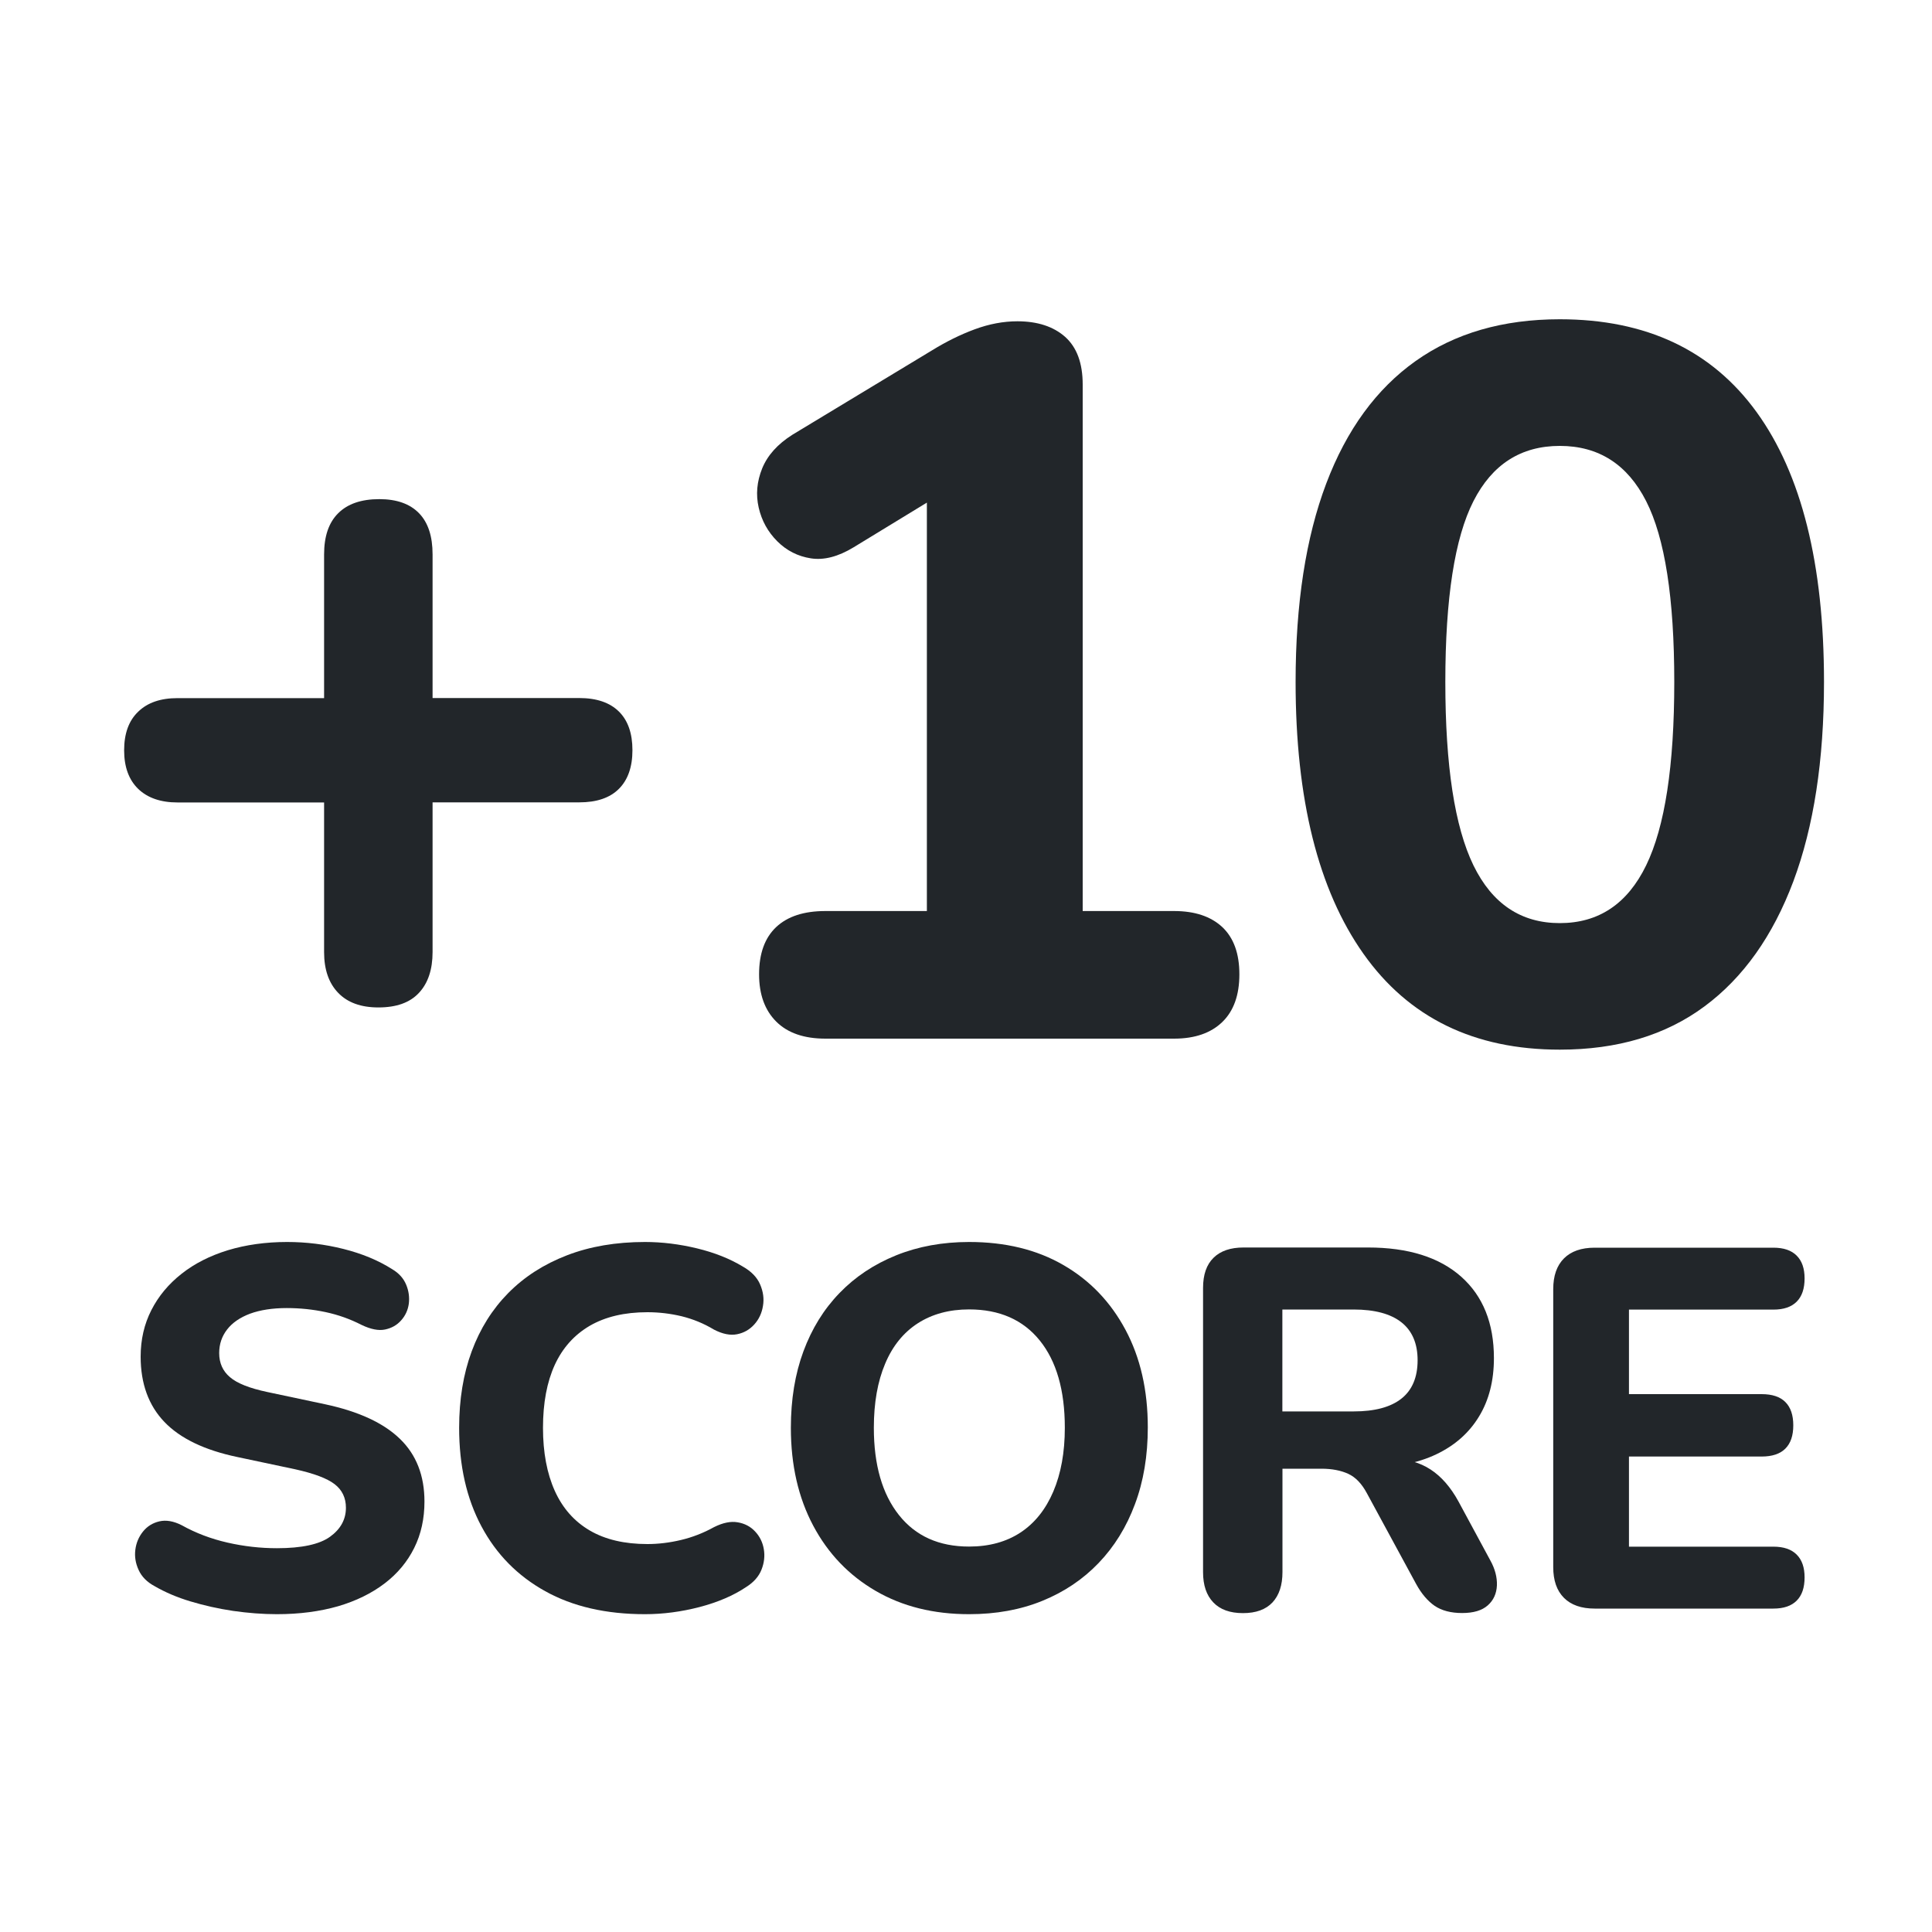 <?xml version="1.0" encoding="utf-8"?>
<!-- Generator: Adobe Illustrator 24.0.1, SVG Export Plug-In . SVG Version: 6.00 Build 0)  -->
<svg version="1.1" id="Vrstva_1" xmlns="http://www.w3.org/2000/svg" xmlns:xlink="http://www.w3.org/1999/xlink" x="0px" y="0px"
	 viewBox="0 0 200 200" style="enable-background:new 0 0 200 200;" xml:space="preserve">
<style type="text/css">
	.st0{fill:#22262A;}
</style>
<g>
</g>
<g>
</g>
<g>
</g>
<g>
	<path class="st0" d="M39.17,104.29c-1.8,0-3.19-0.5-4.16-1.51c-0.97-1-1.46-2.41-1.46-4.21v-15.5H18.37c-1.73,0-3.09-0.47-4.06-1.4
		c-0.97-0.94-1.46-2.27-1.46-4c0-1.73,0.48-3.07,1.46-4c0.97-0.94,2.32-1.4,4.06-1.4h15.18V57.39c0-1.87,0.48-3.29,1.46-4.26
		c0.97-0.97,2.39-1.46,4.26-1.46c1.8,0,3.17,0.49,4.11,1.46c0.94,0.97,1.4,2.39,1.4,4.26v14.87h15.18c1.8,0,3.17,0.47,4.11,1.4
		s1.4,2.27,1.4,4c0,1.73-0.47,3.07-1.4,4c-0.94,0.94-2.31,1.4-4.11,1.4H44.78v15.5c0,1.8-0.47,3.21-1.4,4.21
		C42.44,103.79,41.04,104.29,39.17,104.29z"/>
	<path class="st0" d="M85.45,107.52c-2.22,0-3.92-0.59-5.1-1.77c-1.18-1.18-1.77-2.81-1.77-4.89c0-2.15,0.59-3.78,1.77-4.89
		c1.18-1.11,2.88-1.66,5.1-1.66h10.5V47.4h7.59l-15.18,9.26c-1.6,0.97-3.07,1.35-4.42,1.14s-2.51-0.8-3.48-1.77
		c-0.97-0.97-1.61-2.13-1.92-3.48s-0.19-2.7,0.36-4.06c0.55-1.35,1.59-2.51,3.12-3.48l14.46-8.74c1.46-0.9,2.93-1.63,4.42-2.18
		c1.49-0.55,2.96-0.83,4.42-0.83c2.08,0,3.73,0.54,4.94,1.61c1.21,1.08,1.82,2.72,1.82,4.94v54.5h9.46c2.15,0,3.81,0.56,4.99,1.66
		c1.18,1.11,1.77,2.74,1.77,4.89c0,2.15-0.59,3.8-1.77,4.94c-1.18,1.14-2.84,1.72-4.99,1.72H85.45z"/>
	<path class="st0" d="M161.47,108.66c-8.88,0-15.65-3.31-20.33-9.93c-4.68-6.62-7.02-16-7.02-28.13c0-8.11,1.06-14.96,3.17-20.54
		c2.11-5.58,5.2-9.81,9.26-12.69c4.06-2.88,9.03-4.32,14.92-4.32c8.94,0,15.74,3.21,20.38,9.62c4.64,6.41,6.97,15.72,6.97,27.92
		c0,8.11-1.06,14.99-3.17,20.64c-2.12,5.65-5.18,9.97-9.2,12.95C172.42,107.17,167.43,108.66,161.47,108.66z M161.47,95.56
		c4.02,0,7-1.99,8.94-5.98c1.94-3.99,2.91-10.31,2.91-18.98c0-8.67-0.97-14.91-2.91-18.72c-1.94-3.81-4.92-5.72-8.94-5.72
		c-4.02,0-7,1.91-8.94,5.72c-1.94,3.81-2.91,10.05-2.91,18.72c0,8.67,0.97,14.99,2.91,18.98C154.47,93.56,157.45,95.56,161.47,95.56
		z"/>
	<path class="st0" d="M28.66,167.1c-1.48,0-2.99-0.12-4.53-0.34c-1.54-0.23-3-0.56-4.4-0.98c-1.4-0.42-2.64-0.95-3.74-1.59
		c-0.78-0.42-1.33-0.98-1.64-1.67c-0.32-0.69-0.43-1.39-0.34-2.09c0.09-0.71,0.35-1.33,0.79-1.88c0.44-0.55,1.01-0.9,1.7-1.06
		c0.69-0.16,1.46-0.03,2.31,0.4c1.45,0.81,3.03,1.41,4.74,1.8c1.71,0.39,3.42,0.58,5.11,0.58c2.58,0,4.42-0.4,5.51-1.19
		c1.09-0.79,1.64-1.79,1.64-3c0-1.02-0.39-1.84-1.17-2.44c-0.78-0.6-2.14-1.11-4.08-1.54l-5.99-1.27c-3.39-0.71-5.91-1.92-7.55-3.63
		s-2.46-3.97-2.46-6.76c0-1.77,0.37-3.37,1.11-4.82c0.74-1.45,1.78-2.7,3.13-3.76c1.34-1.06,2.94-1.87,4.8-2.44
		c1.85-0.56,3.9-0.85,6.12-0.85c1.98,0,3.92,0.24,5.83,0.72c1.91,0.48,3.59,1.17,5.04,2.09c0.71,0.42,1.19,0.96,1.46,1.62
		c0.27,0.65,0.35,1.31,0.27,1.96c-0.09,0.65-0.35,1.23-0.79,1.72c-0.44,0.5-1,0.81-1.67,0.95c-0.67,0.14-1.48-0.02-2.44-0.48
		c-1.17-0.6-2.4-1.04-3.71-1.32c-1.31-0.28-2.65-0.42-4.03-0.42c-1.48,0-2.75,0.2-3.79,0.58c-1.04,0.39-1.84,0.94-2.38,1.64
		c-0.55,0.71-0.82,1.52-0.82,2.44c0,1.03,0.37,1.86,1.11,2.49c0.74,0.64,2.03,1.15,3.87,1.54l5.99,1.27
		c3.46,0.74,6.04,1.93,7.74,3.58c1.7,1.64,2.54,3.81,2.54,6.49c0,1.77-0.35,3.37-1.06,4.8c-0.71,1.43-1.73,2.66-3.07,3.68
		c-1.34,1.02-2.95,1.81-4.82,2.36C33.1,166.82,30.99,167.1,28.66,167.1z"/>
	<path class="st0" d="M66.77,167.1c-4.03,0-7.47-0.79-10.33-2.38c-2.86-1.59-5.06-3.82-6.6-6.71c-1.54-2.88-2.31-6.28-2.31-10.2
		c0-2.93,0.43-5.57,1.3-7.92c0.87-2.35,2.13-4.36,3.79-6.04c1.66-1.68,3.68-2.98,6.07-3.9c2.38-0.92,5.08-1.38,8.08-1.38
		c1.77,0,3.56,0.22,5.38,0.66c1.82,0.44,3.4,1.07,4.74,1.88c0.88,0.5,1.48,1.11,1.8,1.86s0.42,1.48,0.29,2.23
		c-0.12,0.74-0.42,1.38-0.9,1.91s-1.07,0.87-1.78,1.01c-0.71,0.14-1.5-0.02-2.39-0.48c-1.06-0.64-2.17-1.09-3.34-1.38
		c-1.17-0.28-2.35-0.42-3.55-0.42c-2.37,0-4.35,0.47-5.96,1.4c-1.61,0.94-2.82,2.29-3.63,4.05c-0.81,1.77-1.22,3.94-1.22,6.52
		c0,2.54,0.41,4.72,1.22,6.52c0.81,1.8,2.02,3.17,3.63,4.11c1.61,0.94,3.6,1.4,5.96,1.4c1.13,0,2.29-0.14,3.47-0.42
		c1.18-0.28,2.32-0.72,3.42-1.33c0.92-0.46,1.74-0.63,2.46-0.5c0.72,0.12,1.33,0.44,1.8,0.95c0.48,0.51,0.78,1.12,0.9,1.83
		c0.12,0.71,0.04,1.41-0.24,2.12c-0.28,0.71-0.81,1.31-1.59,1.8c-1.31,0.88-2.92,1.57-4.82,2.07
		C70.53,166.85,68.64,167.1,66.77,167.1z"/>
	<path class="st0" d="M100.32,167.1c-3.68,0-6.9-0.8-9.67-2.41c-2.77-1.61-4.93-3.86-6.47-6.76c-1.54-2.9-2.31-6.27-2.31-10.12
		c0-2.93,0.43-5.57,1.3-7.92c0.87-2.35,2.11-4.36,3.74-6.04c1.62-1.68,3.58-2.98,5.86-3.9c2.28-0.92,4.8-1.38,7.55-1.38
		c3.75,0,7,0.79,9.75,2.38c2.76,1.59,4.9,3.83,6.44,6.71s2.31,6.25,2.31,10.1c0,2.93-0.44,5.58-1.33,7.95
		c-0.88,2.37-2.14,4.4-3.76,6.09c-1.63,1.7-3.57,3-5.83,3.92C105.64,166.64,103.11,167.1,100.32,167.1z M100.32,160.1
		c2.08,0,3.86-0.49,5.33-1.46s2.6-2.39,3.39-4.24c0.79-1.86,1.19-4.05,1.19-6.6c0-3.89-0.87-6.9-2.6-9.04
		c-1.73-2.14-4.17-3.21-7.31-3.21c-2.05,0-3.82,0.48-5.3,1.43c-1.48,0.95-2.62,2.35-3.39,4.19c-0.78,1.84-1.17,4.05-1.17,6.63
		c0,3.85,0.87,6.86,2.6,9.04C94.79,159.02,97.21,160.1,100.32,160.1z"/>
	<path class="st0" d="M128.67,166.99c-1.34,0-2.37-0.37-3.07-1.11c-0.71-0.74-1.06-1.78-1.06-3.13v-29.42
		c0-1.38,0.36-2.42,1.09-3.13c0.72-0.71,1.76-1.06,3.1-1.06h12.88c4.17,0,7.38,1.01,9.65,3.02c2.26,2.01,3.39,4.82,3.39,8.43
		c0,2.33-0.51,4.35-1.54,6.04c-1.03,1.7-2.5,3-4.43,3.92c-1.93,0.92-4.29,1.38-7.08,1.38l0.42-0.9h2.17c1.48,0,2.78,0.36,3.9,1.09
		c1.11,0.72,2.08,1.83,2.89,3.31l3.29,6.09c0.49,0.88,0.72,1.75,0.69,2.6c-0.04,0.85-0.35,1.54-0.95,2.07
		c-0.6,0.53-1.48,0.79-2.65,0.79s-2.11-0.25-2.84-0.74c-0.72-0.5-1.37-1.25-1.93-2.28l-5.09-9.38c-0.53-0.99-1.17-1.66-1.93-2.01
		c-0.76-0.35-1.69-0.53-2.78-0.53h-4.03v10.71c0,1.34-0.34,2.38-1.03,3.13C131.03,166.62,130.02,166.99,128.67,166.99z
		 M132.75,146.11h7.37c2.19,0,3.84-0.44,4.96-1.33c1.11-0.88,1.67-2.21,1.67-3.97c0-1.73-0.56-3.04-1.67-3.92
		c-1.11-0.88-2.76-1.33-4.96-1.33h-7.37V146.11z"/>
	<path class="st0" d="M165.08,166.52c-1.38,0-2.44-0.37-3.18-1.11s-1.11-1.8-1.11-3.18v-28.78c0-1.38,0.37-2.44,1.11-3.18
		s1.8-1.11,3.18-1.11h18.5c1.06,0,1.86,0.27,2.41,0.82c0.55,0.55,0.82,1.33,0.82,2.36c0,1.06-0.27,1.86-0.82,2.41
		c-0.55,0.55-1.35,0.82-2.41,0.82h-14.95v8.75h13.73c1.09,0,1.92,0.27,2.46,0.82c0.55,0.55,0.82,1.35,0.82,2.41
		c0,1.06-0.27,1.86-0.82,2.41c-0.55,0.55-1.37,0.82-2.46,0.82h-13.73v9.33h14.95c1.06,0,1.86,0.27,2.41,0.82
		c0.55,0.55,0.82,1.33,0.82,2.36c0,1.06-0.27,1.86-0.82,2.41c-0.55,0.55-1.35,0.82-2.41,0.82H165.08z"/>
</g>
</svg>
